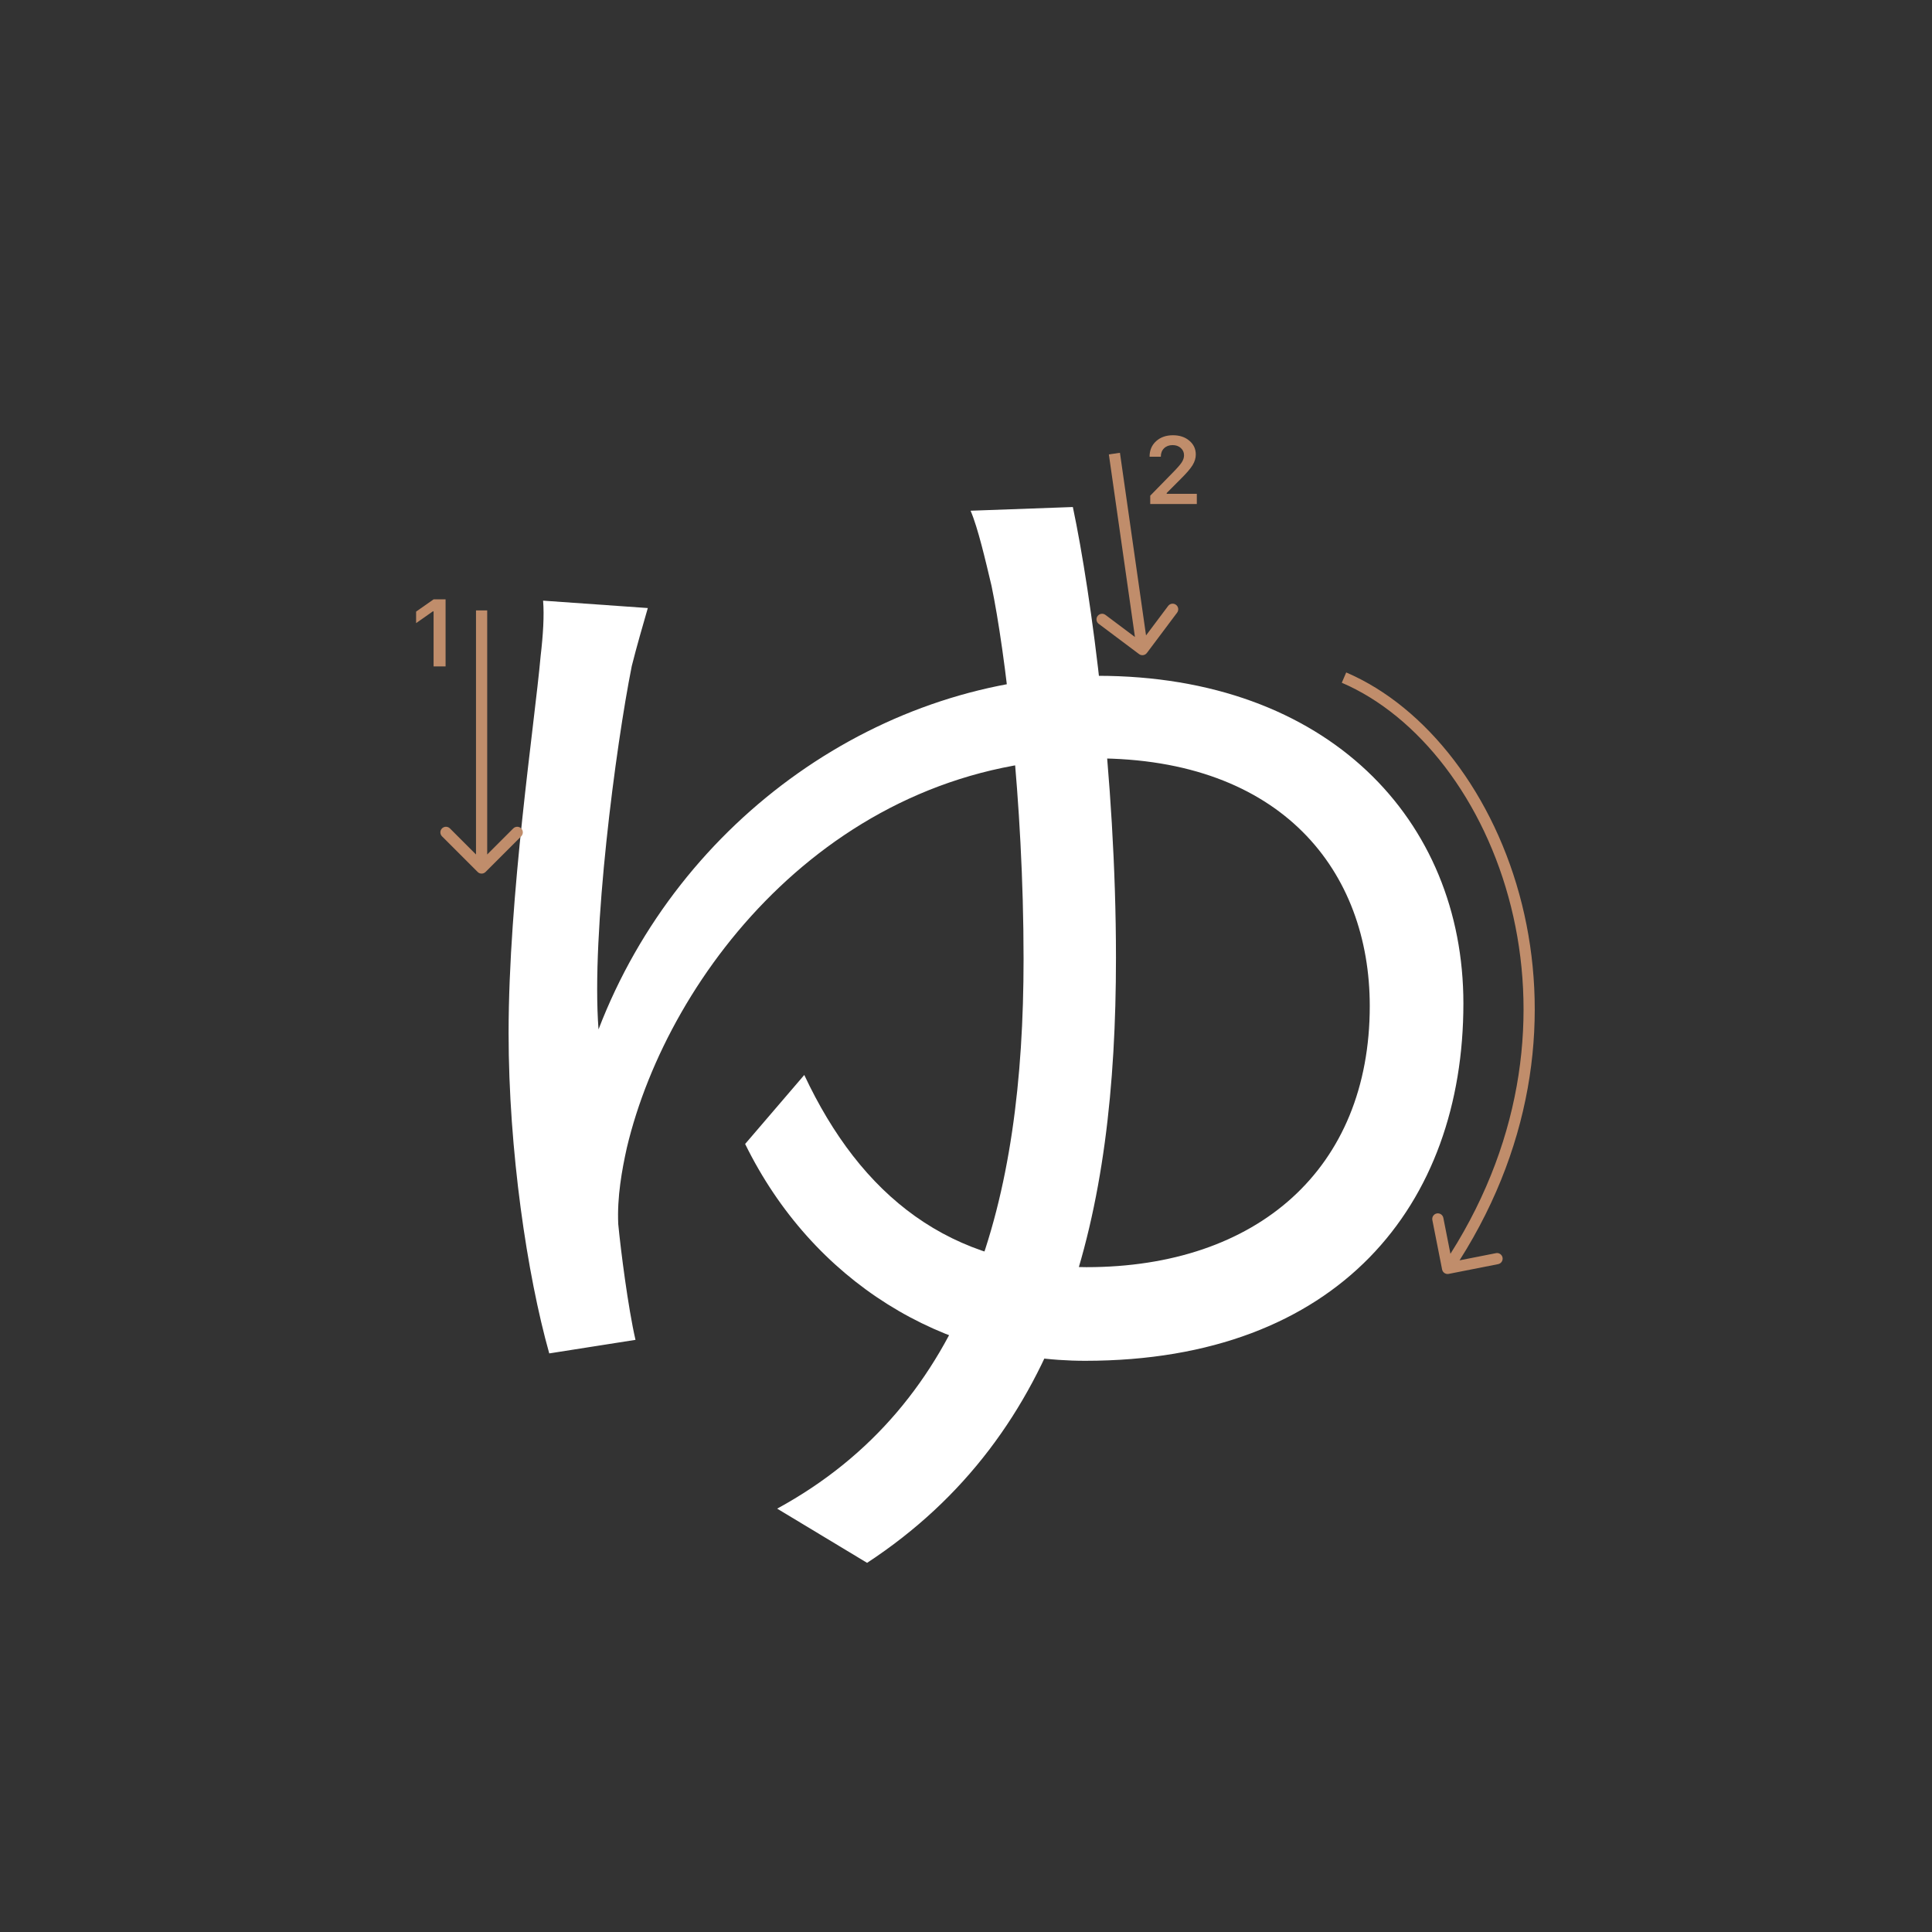 <svg width="345" height="345" viewBox="0 0 345 345" fill="none" xmlns="http://www.w3.org/2000/svg">
<rect x="0" y="0" width="345" height="345" fill="#333333" stroke="none"/>
<path d="M115.68 108.58C114.8 111.66 113.7 115.4 112.82 118.92C109.96 133.22 105.56 166.66 106.88 183.82C121.4 145.98 157.7 120.68 195.98 120.68C237.12 120.68 261.32 146.42 261.32 179.2C261.32 215.06 239.1 243 193.78 243C168.48 243 145.16 228.92 133.06 204.28L143.62 191.96C153.74 213.52 169.58 226.28 194 226.28C224.58 226.28 244.6 208.68 244.6 179.64C244.6 155.66 228.98 135.42 195.54 135.42C149.34 135.42 119.42 173.48 111.94 204.94C111.06 208.9 110.18 213.74 110.4 218.58C110.84 223.2 112.16 233.54 113.48 239.26L98.08 241.68C94.12 227.6 90.82 205.38 90.82 184.48C90.82 159.84 95.44 129.48 96.54 117.16C96.98 113.42 97.2 109.9 96.98 107.26L115.68 108.58ZM191.58 90.54C194.88 106.16 199.28 138.72 199.28 171.06C199.28 216.82 190.04 255.98 154.84 279.08L138.78 269.4C173.1 250.7 182.78 214.18 182.78 171.28C182.78 142.9 179.48 116.28 177.06 104.62C175.96 100 174.64 94.28 173.32 91.2L191.58 90.54Z" fill="white"/>
<path d="M77.426 119V109.18H77.285L74.305 111.272V109.213L77.434 107.022H79.567V119H77.426Z" fill="#C08D6B"/>
<path d="M205.283 81.525C205.283 80.407 205.671 79.494 206.445 78.786C207.226 78.077 208.23 77.723 209.458 77.723C210.643 77.723 211.617 78.047 212.38 78.694C213.15 79.342 213.534 80.166 213.534 81.168C213.534 81.81 213.34 82.446 212.953 83.077C212.566 83.703 211.863 84.519 210.845 85.526L208.338 88.041V88.182H213.717V90H205.399V88.514L209.392 84.43C210.211 83.6 210.756 82.978 211.027 82.562C211.299 82.142 211.434 81.721 211.434 81.301C211.434 80.775 211.24 80.341 210.853 79.998C210.471 79.654 209.984 79.483 209.392 79.483C208.767 79.483 208.26 79.671 207.873 80.047C207.486 80.424 207.292 80.916 207.292 81.525V81.558H205.283V81.525Z" fill="#C08D6B"/>
<path fill-rule="evenodd" clip-rule="evenodd" d="M93.071 149.343L86.707 155.707C86.317 156.098 85.684 156.098 85.293 155.707L78.929 149.343C78.539 148.953 78.539 148.319 78.929 147.929C79.32 147.538 79.953 147.538 80.343 147.929L85 152.586L85 109L87 109L87 152.586L91.657 147.929C92.048 147.538 92.681 147.538 93.071 147.929C93.462 148.319 93.462 148.953 93.071 149.343Z" fill="#C08D6B"/>
<path fill-rule="evenodd" clip-rule="evenodd" d="M210.2 109.4L204.8 116.6C204.469 117.042 203.842 117.131 203.4 116.8L196.2 111.4C195.758 111.069 195.669 110.442 196 110C196.331 109.558 196.958 109.469 197.4 109.8L202.669 113.752L198.01 81.141L199.99 80.859L204.649 113.469L208.6 108.2C208.931 107.758 209.558 107.669 210 108C210.442 108.331 210.531 108.958 210.2 109.4Z" fill="#C08D6B"/>
<path fill-rule="evenodd" clip-rule="evenodd" d="M269.842 161.991C265.085 142.839 253.25 127.766 239.606 121.919L240.394 120.081C254.751 126.234 266.915 141.911 271.783 161.509C276.515 180.559 274.383 203.402 260.634 225.06L267.137 223.777C267.678 223.67 268.204 224.023 268.311 224.564C268.418 225.106 268.066 225.632 267.524 225.739L258.694 227.481C258.152 227.588 257.626 227.235 257.519 226.694L255.777 217.864C255.67 217.322 256.023 216.796 256.565 216.689C257.107 216.582 257.633 216.935 257.74 217.477L259.005 223.894C272.395 202.744 274.441 180.505 269.842 161.991Z" fill="#C08D6B"/>
</svg>
